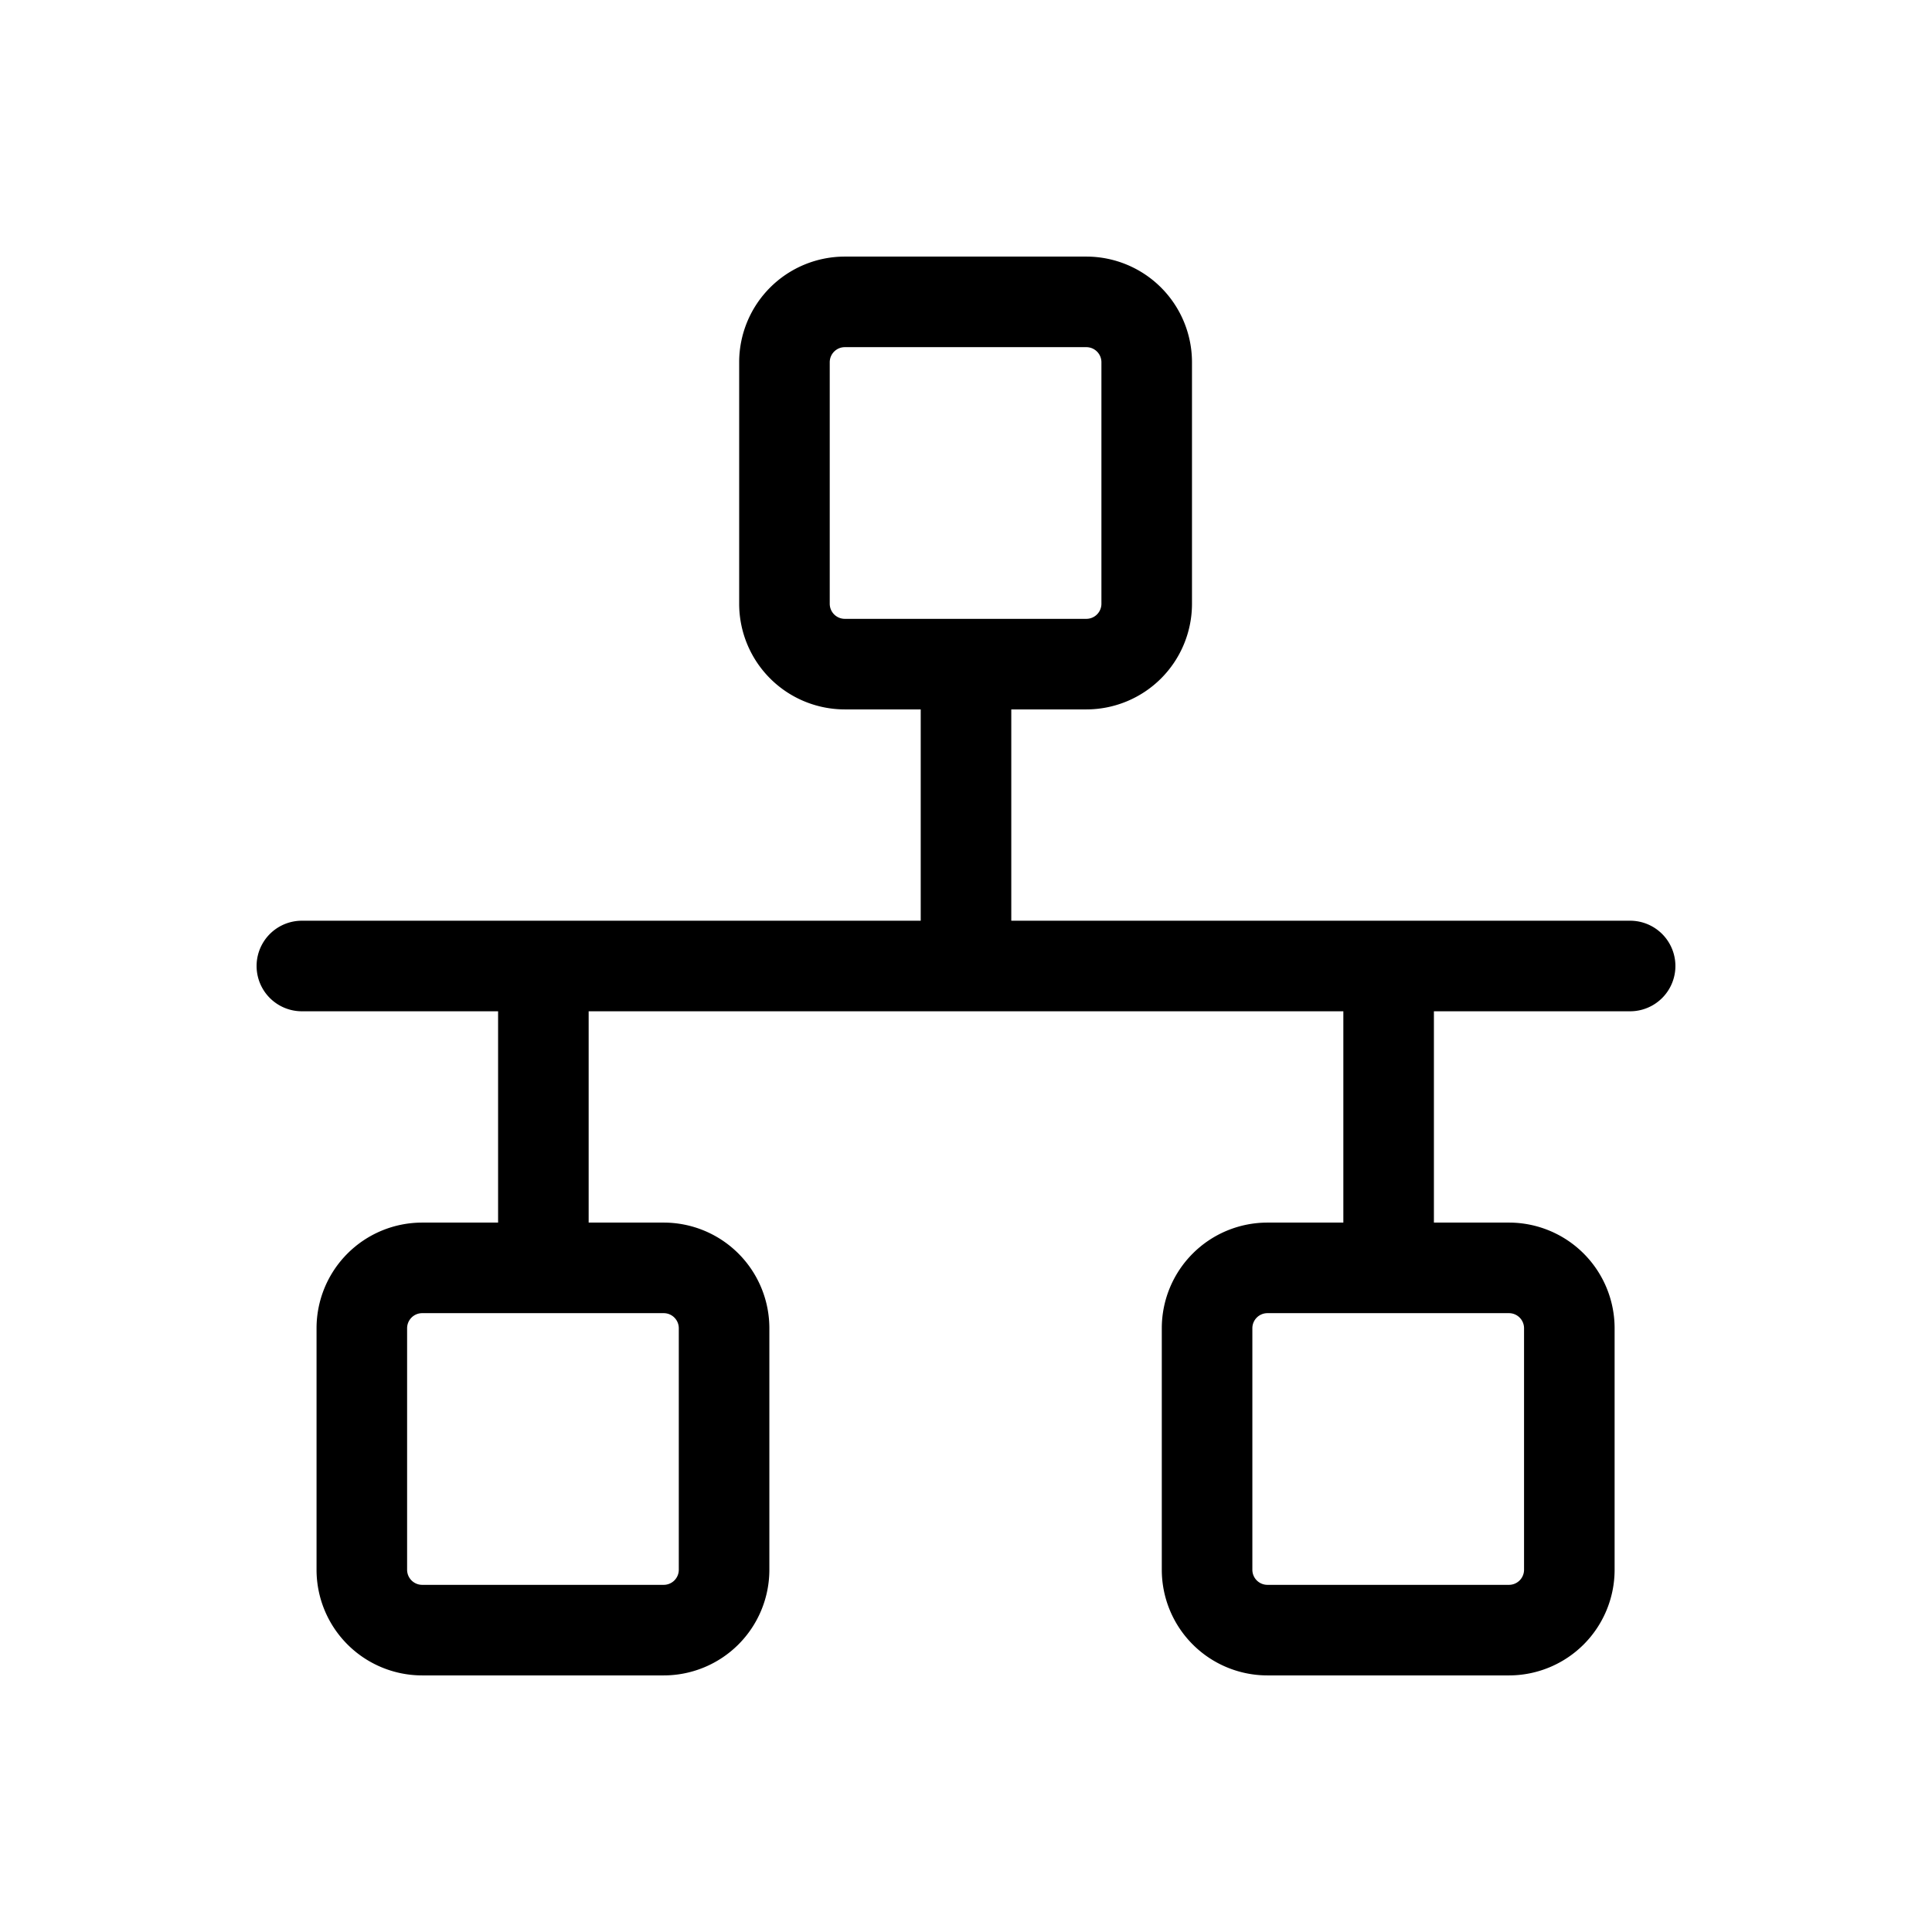 <svg xmlns="http://www.w3.org/2000/svg" width="32" height="32" viewBox="0 0 32 32"><path d="M27 15.25H16.75v-3.5h1.243a1.75 1.75 0 0 0 1.75-1.75V6a1.75 1.75 0 0 0-1.75-1.75h-4A1.75 1.75 0 0 0 12.243 6v4a1.75 1.75 0 0 0 1.75 1.75h1.257v3.5H5a.75.75 0 1 0 0 1.5h3.25v3.5H6.993A1.75 1.75 0 0 0 5.243 22v4a1.75 1.75 0 0 0 1.75 1.75h4a1.75 1.75 0 0 0 1.75-1.75v-4a1.75 1.75 0 0 0-1.75-1.75H9.75v-3.5h12.5v3.5h-1.257a1.75 1.75 0 0 0-1.75 1.75v4a1.75 1.75 0 0 0 1.75 1.75h4a1.75 1.75 0 0 0 1.75-1.75v-4a1.75 1.75 0 0 0-1.75-1.75H23.75v-3.5H27a.75.75 0 1 0 0-1.5M13.743 10V6a.25.25 0 0 1 .25-.25h4a.25.25 0 0 1 .25.25v4a.25.25 0 0 1-.25.25h-4a.25.25 0 0 1-.25-.25m-2.5 12v4a.25.25 0 0 1-.25.25h-4a.25.25 0 0 1-.25-.25v-4a.25.25 0 0 1 .25-.25h4a.25.25 0 0 1 .25.25m14 0v4a.25.25 0 0 1-.25.25h-4a.25.25 0 0 1-.25-.25v-4a.25.25 0 0 1 .25-.25h4a.25.25 0 0 1 .25.25"/></svg>